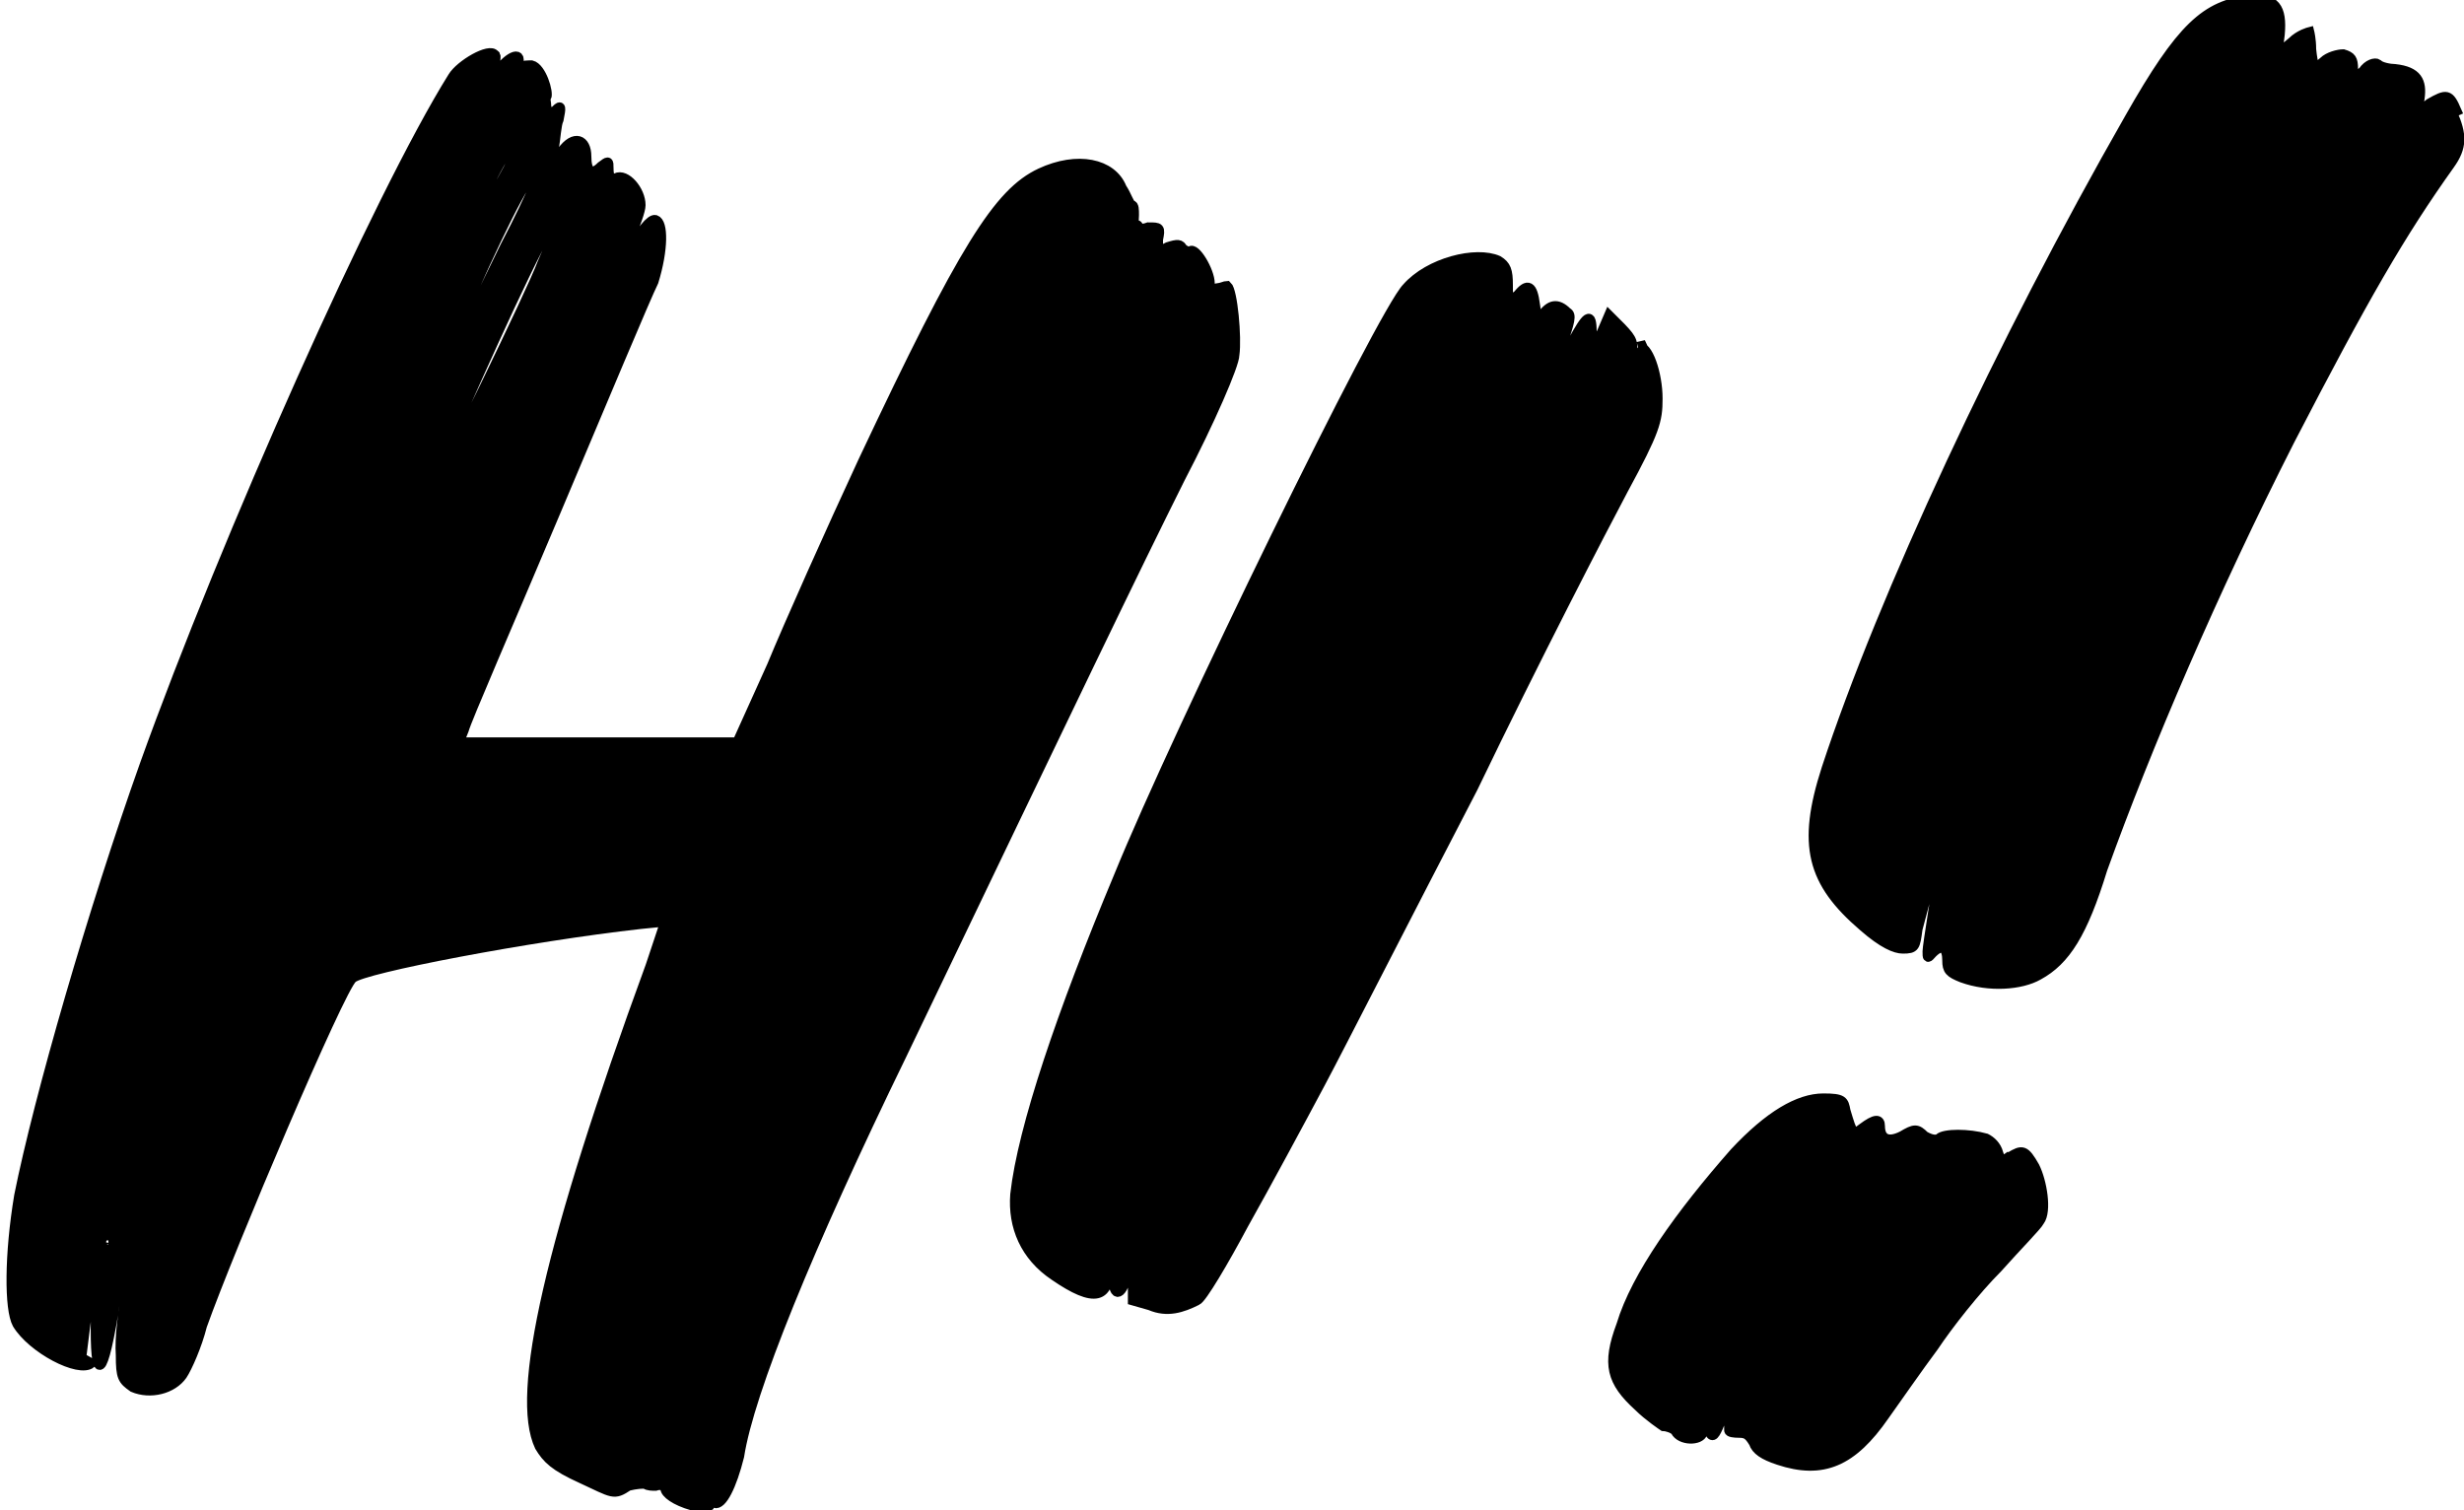<?xml version="1.0" encoding="UTF-8"?>
<!-- Created with Inkscape (http://www.inkscape.org/) -->
<svg version="1.1" viewBox="0 0 1 .613" fill='current' stroke='current' xmlns="http://www.w3.org/2000/svg">
 <g transform="translate(-.001 -.096)">
  <g stroke-width=".004" aria-label="Hi!">
   <path d="m0.034 0.647s0.001-0.008 0.002-0.016c0.002-0.025 0.005-0.03 0.004-0.006-0.001 0.031 0.002 0.034 0.007 0.004 0.001-0.013 0.023-0.083 0.025-0.082 7.4833e-4 7.4833e-4 -0.003 0.012-0.007 0.026-0.01 0.03-0.016 0.059-0.015 0.073 0 0.009 7.4833e-4 0.01 0.005 0.013 0.007 0.003 0.016 7.4833e-4 0.02-0.005 0.002-0.003 0.006-0.012 0.008-0.02 0.011-0.031 0.056-0.137 0.061-0.141 0.004-0.004 0.072-0.017 0.117-0.022l0.01-0.001-0.006 0.018c-0.041 0.112-0.055 0.174-0.045 0.195 0.003 0.005 0.006 0.008 0.017 0.013 0.013 0.006 0.013 0.007 0.019 0.003 0.003-7.4833e-4 0.006-0.001 0.007-7.4833e-4 7.4833e-4 7.4833e-4 0.003 7.4833e-4 0.004 7.4833e-4 0.002-7.4833e-4 0.004 0 0.004 0.001 0 0.002 0.004 0.005 0.011 0.007 0.004 0.001 0.005 0.001 0.007 0 7.4833e-4 -0.001 0.001-0.002 0.002-0.001 0.003 0.001 0.007-0.007 0.01-0.019 0.004-0.026 0.028-0.085 0.066-0.163 0.071-0.148 0.094-0.196 0.113-0.234 0.012-0.023 0.022-0.046 0.022-0.05 0.001-0.007-7.4833e-4 -0.026-0.003-0.028-7.4833e-4 0-0.002 7.4833e-4 -0.004 0.001-0.002 0.002-0.003 0.002-0.003-0.002 0-0.005-0.006-0.015-0.008-0.013-7.4833e-4 7.4833e-4 -0.001 0-0.003-0.001-0.001-0.002-0.002-0.002-0.006-7.4833e-4 -0.004 0.002-0.004 0.002-0.004-0.003 0.001-0.005 7.4833e-4 -0.005-0.004-0.005-0.002 7.4833e-4 -0.004 7.4833e-4 -0.004 0 0-0.001-7.4834e-4 -0.001-0.001-0.001-7.4833e-4 7.4833e-4 -0.001-7.4833e-4 -7.4833e-4 -0.004 0-0.002 0-0.004-0.001-0.004-7.4833e-4 0-0.002-0.004-0.004-0.007-0.004-0.01-0.018-0.013-0.033-0.006-0.017 0.008-0.031 0.03-0.072 0.117-0.013 0.028-0.03 0.066-0.037 0.083l-0.014 0.031h-0.113l0.002-0.005c0.001-0.004 0.018-0.043 0.037-0.088s0.037-0.088 0.04-0.094c0.004-0.013 0.004-0.024 7.4833e-4 -0.025-0.004-0.001-0.016 0.021-0.023 0.039-0.002 0.006-0.004 0.01-0.004 0.01-0.001-0.001 0.009-0.029 0.016-0.041 0.003-0.006 0.005-0.012 0.005-0.014 0-0.006-0.006-0.013-0.01-0.011-0.002 7.4833e-4 -0.003 0-0.003-0.004 0-0.003 0-0.003-0.003-7.4833e-4 -0.004 0.004-0.006 0.002-0.006-0.004 0-0.007-0.005-0.009-0.01-0.002l-0.004 0.005 7.4833e-4 -0.006c7.4833e-4 -0.004 0.001-0.01 0.002-0.012 0.001-0.005 0.001-0.006-0.001-0.004-0.002 0.002-0.003 0.002-0.004-0.001 0-0.002-7.4833e-4 -0.004 0-0.004 0.001-0.002-0.002-0.012-0.006-0.013-0.001 0-0.004 0-0.005 7.4834e-4 -0.002 0.002-0.002 0.001-0.001 0 0.003-0.007-0.003-0.005-0.008 0.002-0.006 0.009-0.007 0.009-0.002 0 0.001-0.003 0.002-0.007 0.001-0.007-0.002-0.003-0.014 0.004-0.017 0.009-0.03 0.048-0.092 0.187-0.125 0.279-0.021 0.059-0.043 0.135-0.051 0.175-0.004 0.024-0.004 0.046-7.4833e-4 0.052 0.006 0.01 0.025 0.02 0.03 0.016zm0.222 0.034c-7.4834e-4 0-0.001-0.004-0.001-0.007 0-0.01 7.4833e-4 -0.009 0.003 7.4833e-4 0 0.004 0 0.007-0.001 0.007zm0.013-0.002c-7.4833e-4 0.007-7.4833e-4 0.007-0.002 0.001-7.4833e-4 -0.003-7.4833e-4 -0.009 7.4833e-4 -0.013l7.4833e-4 -0.009 7.4833e-4 0.007c7.4833e-4 0.004 7.4833e-4 0.01 1e-8 0.014zm0.189-0.453c0 7.4833e-4 -0.001 0.003-0.004 0.006-0.001 0.002-0.004 0.004-0.004 0.003 0-0.002 0.007-0.012 0.007-0.009zm-0.27-0.028c0.004-0.013 0.017-0.04 0.019-0.04 0.004 0 0.004 0-0.005 0.016-0.007 0.016-0.016 0.029-0.013 0.023zm0.004 0.018c0.016-0.036 0.025-0.052 0.028-0.052 0.001 0-0.002 0.009-0.014 0.032-0.025 0.052-0.031 0.06-0.013 0.019zm-0.003 0.046c0.016-0.036 0.037-0.082 0.04-0.08 7.4833e-4 7.4833e-4 0 0.003-0.001 0.005s-0.004 0.009-0.007 0.016c-0.004 0.011-0.042 0.089-0.042 0.087 0-7.4833e-4 0.005-0.013 0.011-0.028zm-0.015 0.035c0.001-0.001 0.002-0.002 0.002-7.4833e-4 0 7.4833e-4 -7.4833e-4 0.003-0.002 0.004-7.4833e-4 0.001-0.001 0.001-0.001 7.4833e-4 0-0.001 7.4833e-4 -0.003 0.001-0.004zm-0.129 0.302c7.4833e-4 0 7.4833e-4 0.001 0 0.003 0 0.001-7.4833e-4 0.001-0.001-7.4833e-4 0-0.002 7.4833e-4 -0.004 0.001-0.002zm-0.013 0.022c7.4833e-4 0.001 7.4833e-4 0.004 0 0.007-7.4833e-4 0.001-7.4833e-4 0-7.4833e-4 -0.003 0-0.004 0-0.005 7.4833e-4 -0.004z"/>
   <path d="m0.669 0.236c-0.001 7.4833e-4 -0.004 0.005-0.004 0.01-0.001 0.006-0.003 0.01-0.004 0.011-0.001 0.001-7.4833e-4 -0.001 0.002-0.016 0.001-0.006 7.4834e-4 -0.007-0.004-0.012l-0.005-0.005-0.003 0.007-0.004 0.007v-0.007c0-0.009-0.002-0.007-0.008 0.004-0.007 0.015-0.01 0.015-0.004 7.4833e-4 0.003-0.009 0.004-0.012 0.002-0.013-0.004-0.004-0.007-0.003-0.01 0.001-0.002 0.003-0.002 0.003-0.003-0.004-0.001-0.008-0.003-0.009-0.007-0.004-0.004 0.003-0.004 0.003-0.004-0.004 0-0.006-7.4833e-4 -0.008-0.004-0.01-0.009-0.004-0.028 7.4833e-4 -0.037 0.011-0.01 0.01-0.093 0.18-0.117 0.239-0.023 0.055-0.039 0.102-0.042 0.129-0.001 0.013 0.004 0.025 0.016 0.033 0.016 0.011 0.023 0.01 0.022-0.006-0.001-0.005-7.4833e-4 -0.006 7.4833e-4 -0.004 7.4833e-4 0.002 0.001 0.006 0.001 0.01 0 0.01 0.004 0.008 0.006-0.002 0.001-0.006 0.002-0.01 0.002-0.01s7.4834e-4 0.004 0 0.011v0.011l0.007 0.002c0.007 0.003 0.013 0.001 0.019-0.002 0.002-7.4834e-4 0.011-0.016 0.019-0.031 0.009-0.016 0.023-0.042 0.031-0.057 0.008-0.015 0.036-0.07 0.062-0.12 0.025-0.052 0.053-0.106 0.061-0.121 0.013-0.024 0.014-0.028 0.014-0.037 0-0.01-0.004-0.022-0.008-0.021z"/>
   <path d="m0.817 0.565c-0.004 0.003-0.004 0.002-0.005-0.001-7.4833e-4 -0.003-0.003-0.005-0.005-0.006-0.007-0.002-0.017-0.002-0.019 0-0.001 7.4833e-4 -0.003 7.4833e-4 -0.006-0.001-0.003-0.003-0.004-0.003-0.009 0-0.006 0.003-0.009 0.001-0.009-0.004 0-0.003-0.002-0.003-0.007 7.4833e-4 -0.004 0.003-0.004 0.003-0.007-0.007-7.4833e-4 -0.004-0.001-0.005-0.009-0.005-0.01 0-0.022 0.007-0.036 0.022-0.022 0.025-0.04 0.05-0.046 0.07-0.006 0.016-0.004 0.023 0.007 0.033 0.004 0.004 0.01 0.008 0.01 0.008 0.001 0 0.004 7.4833e-4 0.005 0.002 0.002 0.004 0.01 0.004 0.011 7.4833e-4 7.4833e-4 -0.002 0.001-0.002 0.003 0 0.001 0.002 0.002 0.001 0.004-0.004 0.001-0.004 0.003-0.005 0.003-0.003 7.4834e-4 0.001 7.4834e-4 0.004 7.4834e-4 0.006 0 7.4833e-4 0.002 0.001 0.004 0.001 0.003 0 0.004 7.4833e-4 0.006 0.004 0.001 0.003 0.004 0.005 0.01 0.007 0.018 0.006 0.03 7.4833e-4 0.043-0.018 0.005-0.007 0.014-0.02 0.02-0.028 0.006-0.009 0.017-0.023 0.026-0.032 0.008-0.009 0.016-0.017 0.017-0.019 0.003-0.004 0.001-0.016-0.002-0.022-0.004-0.007-0.005-0.007-0.01-0.004zm0.181-0.424c-0.003-0.007-0.004-0.007-0.011-0.003l-0.005 0.004 0.001-0.006c0.001-0.007-0.001-0.011-0.01-0.012-0.002 0-0.006-7.4833e-4 -0.007-0.002-0.001-7.4833e-4 -0.004 0-0.006 0.003l-0.004 0.003v-0.004c0-0.004-7.4833e-4 -0.005-0.004-0.006-0.002 0-0.006 0.001-0.008 0.003-0.001 0.001-0.004 0.003-0.004 0.002 0-7.4833e-4 -7.4833e-4 -0.004-0.001-0.007 0-0.004-7.4833e-4 -0.007-7.4833e-4 -0.007 0 0-0.004 0.001-0.007 0.004l-0.006 0.005 0.001-0.008c0.001-0.011-0.002-0.015-0.012-0.014-0.018 0.002-0.028 0.011-0.049 0.048-0.052 0.091-0.1 0.194-0.123 0.264-0.01 0.031-0.006 0.046 0.015 0.064 0.008 0.007 0.013 0.009 0.016 0.009 0.005 0 0.005-7.4833e-4 0.006-0.008 0.001-0.004 0.004-0.015 0.006-0.022 0.002-0.007 0.004-0.011 0.004-0.008-0.002 0.012-0.006 0.037-0.006 0.039 0 0.003 0 0.003 0.002 7.4833e-4 0.004-0.004 0.006-0.002 0.006 0.003 0 0.004 0.001 0.005 0.006 0.007 0.011 0.004 0.024 0.003 0.031-0.001 0.011-0.006 0.018-0.017 0.026-0.043 0.018-0.05 0.045-0.113 0.076-0.174 0.03-0.058 0.045-0.084 0.065-0.112 0.005-0.007 0.005-0.012 0.001-0.021zm-0.247 0.299c0 7.4833e-4 -7.4833e-4 0-7.4833e-4 -0.002 0-0.003 7.4833e-4 -0.004 7.4833e-4 -0.002 7.4833e-4 7.4833e-4 7.4833e-4 0.003 0 0.004zm0.022 0.027c-0.002 0-0.002-0.006 0-0.013 0.001-0.004 0.001-0.003 0.002 0.004 0 0.004-7.4833e-4 0.008-0.002 0.008zm0.055-0.088c-0.003 0.006-0.01 0.025-0.016 0.042-0.009 0.026-0.015 0.041-0.016 0.038 0-0.004 0.033-0.094 0.034-0.091 7.4833e-4 0-7.4833e-4 0.005-0.003 0.011zm0.006-0.016c-0.001 0.001-0.002 0.002-0.002 0.001 0-0.001 7.4833e-4 -0.004 0.002-0.005 7.4834e-4 -0.001 0.001-0.002 0.001-7.4833e-4 0 7.4833e-4 -7.4833e-4 0.003-0.001 0.004z"/>
  </g>
 </g>
</svg>
